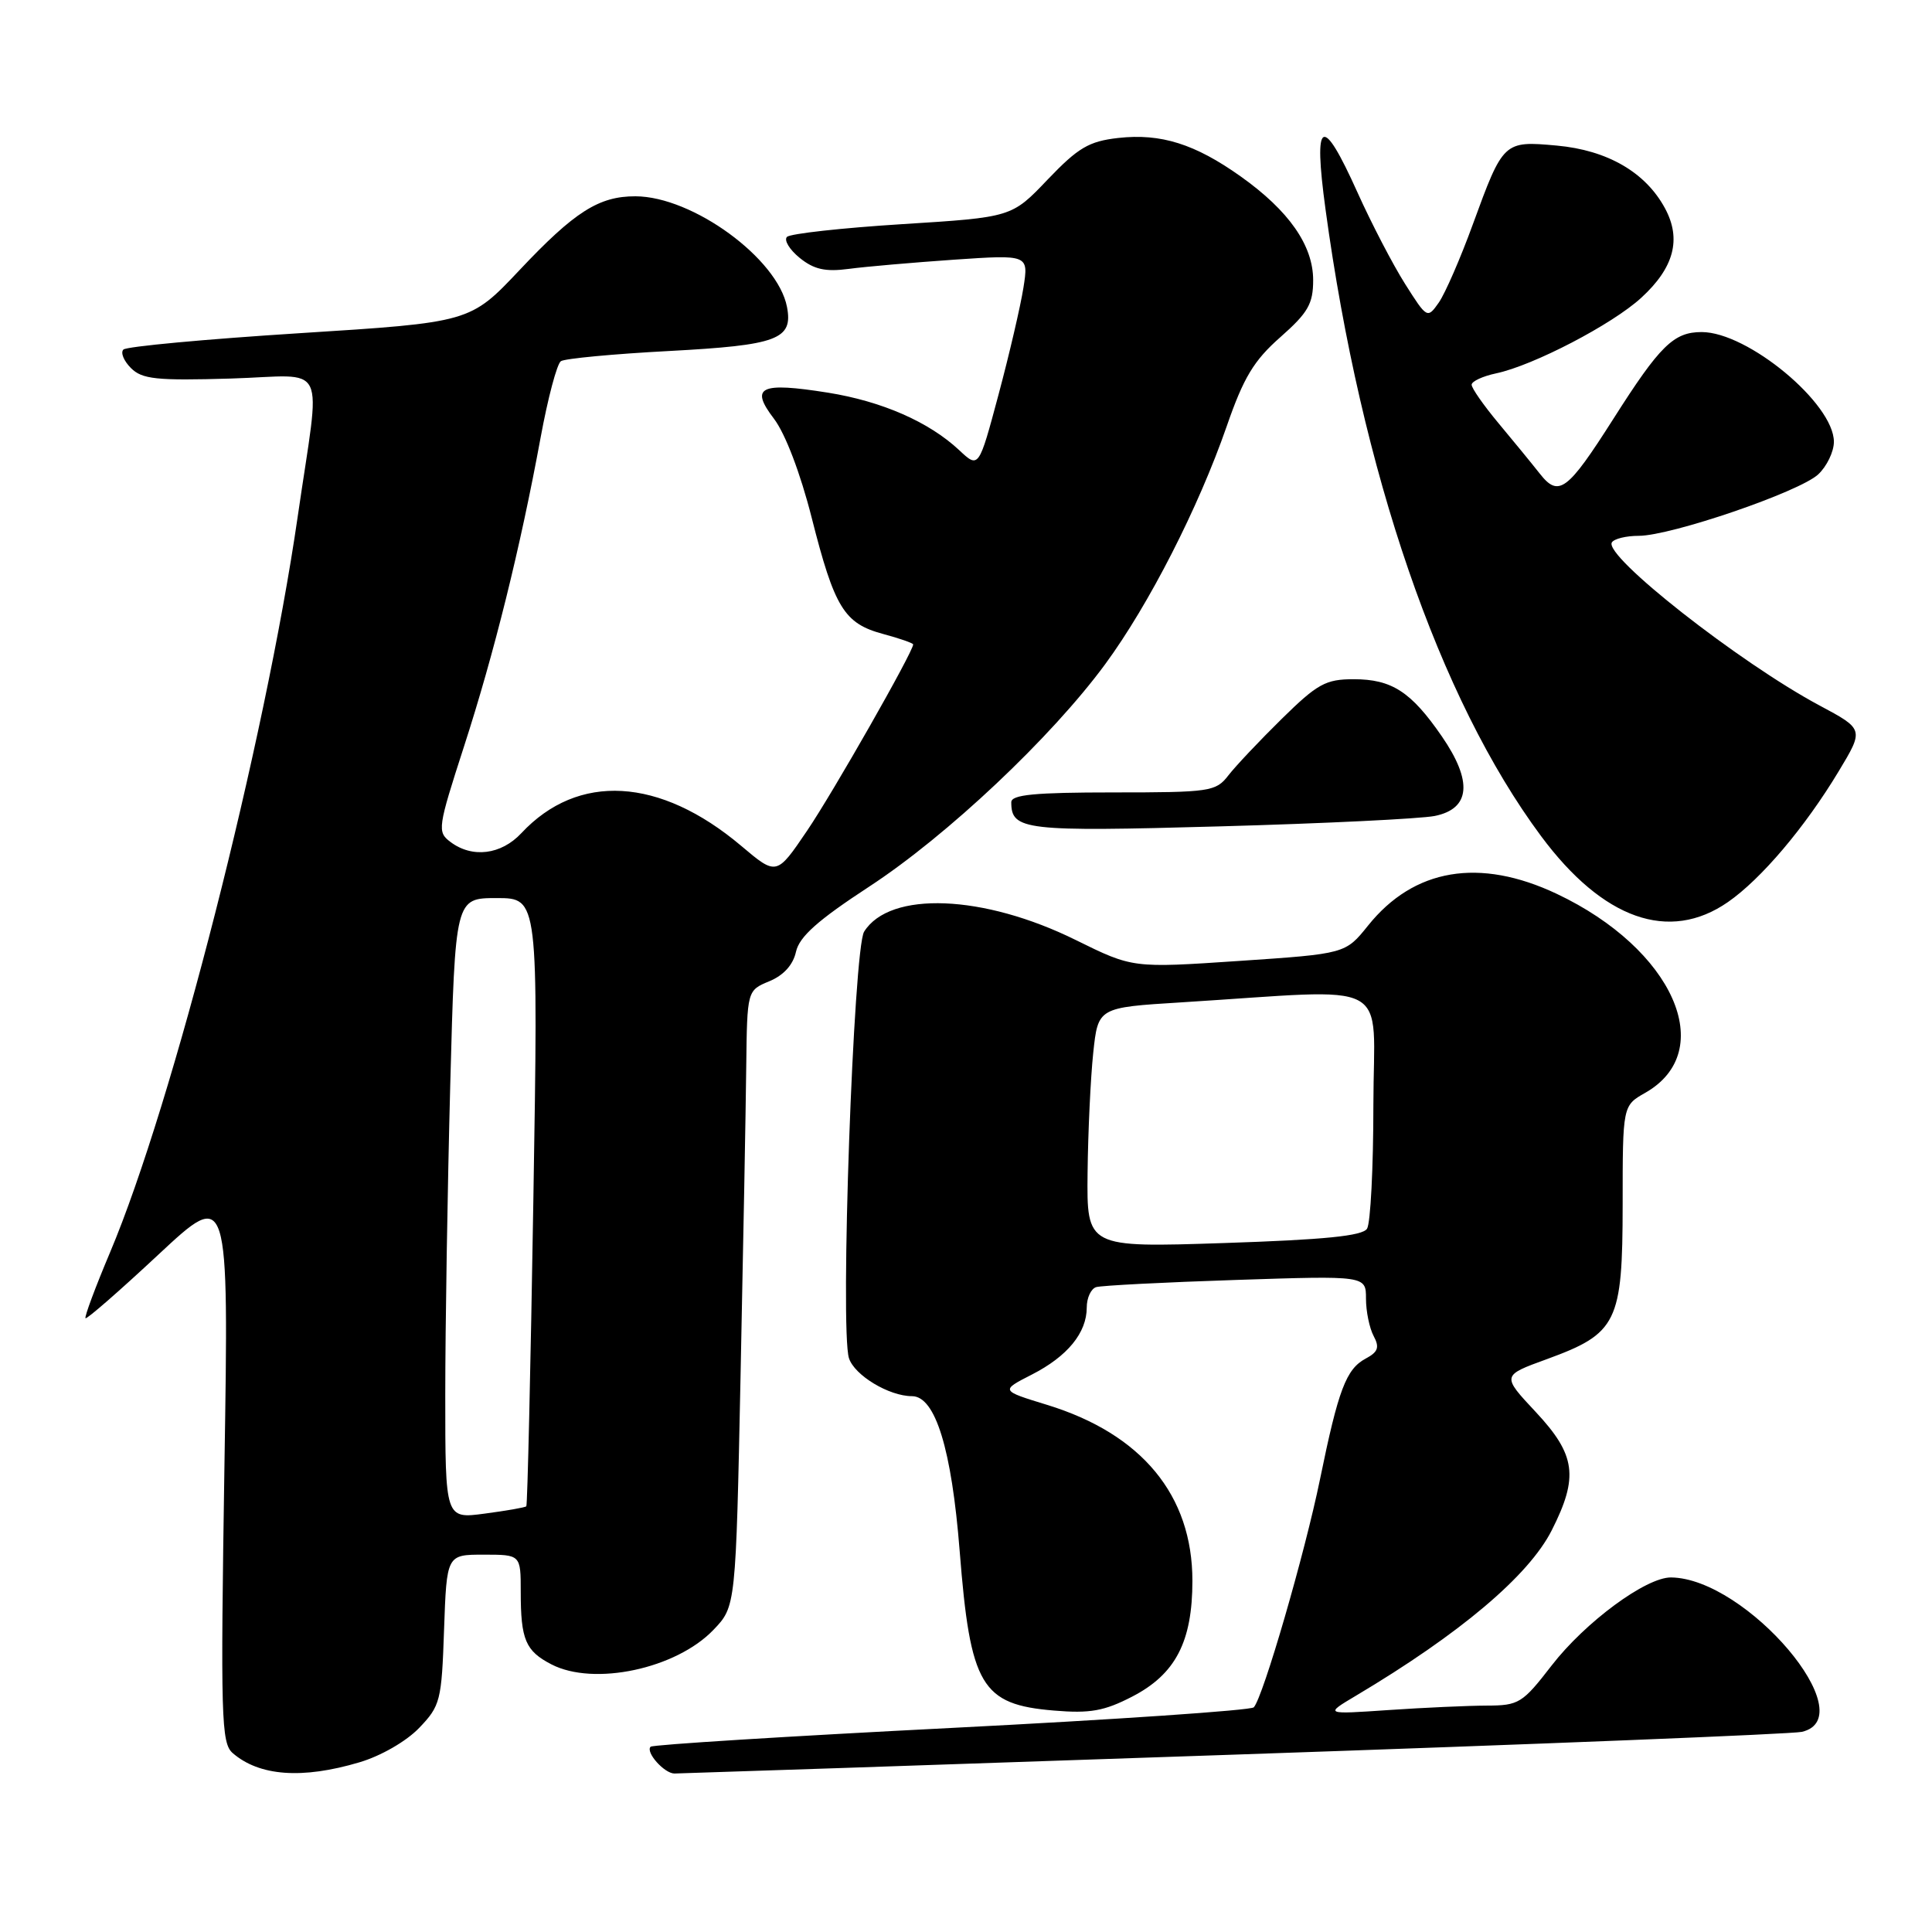 <?xml version="1.0" encoding="UTF-8" standalone="no"?>
<!DOCTYPE svg PUBLIC "-//W3C//DTD SVG 1.1//EN" "http://www.w3.org/Graphics/SVG/1.1/DTD/svg11.dtd" >
<svg xmlns="http://www.w3.org/2000/svg" xmlns:xlink="http://www.w3.org/1999/xlink" version="1.1" viewBox="0 0 256 256">
 <g >
 <path fill="currentColor"
d=" M 47.61 233.52 C 50.47 232.68 53.84 230.73 55.54 228.96 C 58.35 226.03 58.52 225.37 58.84 215.94 C 59.19 206.00 59.19 206.00 64.09 206.00 C 69.00 206.00 69.00 206.00 69.00 210.92 C 69.00 217.27 69.63 218.76 73.07 220.54 C 78.70 223.45 89.59 221.13 94.54 215.96 C 97.50 212.87 97.50 212.87 98.13 182.19 C 98.48 165.31 98.82 146.94 98.88 141.37 C 99.00 131.24 99.00 131.24 101.94 130.02 C 103.83 129.24 105.09 127.85 105.47 126.12 C 105.92 124.11 108.35 121.94 115.19 117.47 C 125.50 110.73 139.33 97.69 146.45 88.00 C 152.25 80.10 158.80 67.27 162.54 56.50 C 164.78 50.02 166.14 47.77 169.66 44.67 C 173.32 41.44 174.00 40.26 174.00 37.12 C 174.00 32.52 170.79 27.92 164.40 23.38 C 158.34 19.07 153.82 17.65 148.18 18.28 C 144.28 18.72 142.87 19.56 138.82 23.79 C 134.06 28.79 134.06 28.79 119.56 29.70 C 111.59 30.20 104.71 30.96 104.28 31.39 C 103.85 31.82 104.61 33.07 105.96 34.17 C 107.85 35.70 109.36 36.04 112.46 35.63 C 114.68 35.33 120.95 34.79 126.40 34.41 C 136.30 33.74 136.30 33.74 135.61 38.12 C 135.23 40.53 133.75 46.91 132.31 52.29 C 129.69 62.08 129.69 62.08 127.10 59.65 C 123.09 55.90 116.87 53.18 109.71 52.03 C 100.71 50.60 99.33 51.26 102.55 55.48 C 104.05 57.44 106.06 62.71 107.55 68.59 C 110.58 80.54 111.85 82.61 117.00 84.00 C 119.20 84.59 121.00 85.22 121.00 85.39 C 121.00 86.36 110.36 105.05 106.94 110.08 C 102.90 116.04 102.90 116.04 98.20 112.07 C 87.42 102.98 76.59 102.36 69.08 110.40 C 66.40 113.27 62.56 113.74 59.67 111.55 C 57.92 110.23 58.00 109.68 61.48 98.92 C 65.48 86.57 68.94 72.61 71.63 58.00 C 72.59 52.77 73.80 48.21 74.32 47.86 C 74.83 47.51 81.28 46.90 88.66 46.51 C 103.05 45.74 105.10 44.97 104.28 40.67 C 103.05 34.26 91.78 26.03 84.20 26.01 C 79.36 26.00 76.14 28.04 68.84 35.79 C 62.30 42.72 62.30 42.72 39.69 44.15 C 27.26 44.94 16.75 45.91 16.35 46.32 C 15.95 46.72 16.40 47.82 17.35 48.77 C 18.83 50.25 20.72 50.45 30.56 50.16 C 43.70 49.77 42.51 47.31 39.44 68.50 C 35.11 98.35 22.89 146.26 14.59 165.93 C 12.63 170.57 11.17 174.50 11.33 174.67 C 11.50 174.83 15.84 171.05 20.98 166.25 C 30.32 157.54 30.32 157.54 29.74 194.19 C 29.22 227.60 29.31 230.97 30.83 232.29 C 34.36 235.35 40.04 235.77 47.61 233.52 Z  M 163.50 232.50 C 203.65 231.13 237.51 229.77 238.75 229.48 C 247.05 227.56 231.43 209.13 221.42 209.02 C 218.11 208.99 210.04 214.94 205.59 220.70 C 201.73 225.70 201.25 225.99 197.00 226.00 C 194.53 226.01 188.68 226.27 184.00 226.59 C 175.50 227.17 175.50 227.17 179.67 224.69 C 193.45 216.49 202.56 208.80 205.61 202.78 C 209.20 195.70 208.81 192.78 203.49 187.09 C 198.98 182.27 198.98 182.27 204.95 180.10 C 214.29 176.69 215.00 175.25 215.01 159.62 C 215.01 146.50 215.01 146.50 218.01 144.80 C 227.73 139.26 221.72 125.74 206.28 118.44 C 196.04 113.60 187.35 115.06 181.27 122.65 C 178.27 126.38 178.27 126.38 164.18 127.33 C 150.09 128.28 150.09 128.28 142.57 124.57 C 130.32 118.51 117.90 118.02 114.50 123.45 C 113.09 125.70 111.29 176.19 112.49 179.96 C 113.21 182.23 117.80 185.00 120.84 185.00 C 123.94 185.00 126.10 192.03 127.16 205.50 C 128.57 223.40 130.02 225.86 139.68 226.66 C 144.43 227.06 146.32 226.72 150.00 224.82 C 155.76 221.85 158.00 217.55 158.00 209.46 C 158.00 198.13 151.29 190.00 138.74 186.15 C 132.57 184.26 132.57 184.26 136.72 182.14 C 141.44 179.73 144.00 176.61 144.00 173.25 C 144.00 171.98 144.56 170.76 145.25 170.55 C 145.94 170.34 154.26 169.91 163.75 169.60 C 181.00 169.03 181.00 169.03 181.00 172.08 C 181.00 173.76 181.46 175.98 182.01 177.02 C 182.82 178.53 182.61 179.14 180.96 180.02 C 178.37 181.41 177.34 184.13 174.91 196.00 C 172.90 205.83 167.35 224.95 166.13 226.23 C 165.75 226.63 147.73 227.86 126.08 228.96 C 104.42 230.06 86.49 231.18 86.21 231.45 C 85.50 232.17 88.03 235.00 89.37 235.00 C 89.99 235.00 123.35 233.88 163.50 232.50 Z  M 228.96 119.53 C 233.36 116.48 239.17 109.62 243.63 102.21 C 246.99 96.63 246.99 96.63 241.08 93.47 C 230.48 87.80 212.47 73.66 213.58 71.87 C 213.88 71.39 215.47 71.00 217.13 71.00 C 221.41 71.00 238.43 65.18 240.92 62.86 C 242.06 61.80 243.00 59.85 243.00 58.54 C 243.00 53.47 231.59 44.00 225.48 44.00 C 221.77 44.00 219.95 45.79 213.78 55.50 C 207.68 65.09 206.53 65.94 204.03 62.76 C 202.95 61.39 200.47 58.36 198.53 56.04 C 196.59 53.71 195.00 51.44 195.00 50.98 C 195.00 50.53 196.46 49.85 198.25 49.47 C 203.17 48.43 213.64 42.98 217.47 39.46 C 221.82 35.48 222.83 31.69 220.62 27.60 C 218.05 22.83 212.99 19.90 206.28 19.29 C 199.25 18.65 199.18 18.72 195.16 29.72 C 193.52 34.23 191.48 38.90 190.65 40.09 C 189.14 42.24 189.09 42.22 186.18 37.62 C 184.56 35.06 181.72 29.60 179.87 25.49 C 175.17 15.04 173.99 15.67 175.64 27.75 C 180.38 62.61 190.70 92.62 204.20 110.79 C 212.40 121.83 221.17 124.93 228.96 119.53 Z  M 190.11 108.12 C 194.84 107.16 195.16 103.54 191.05 97.57 C 186.98 91.66 184.42 90.00 179.37 90.00 C 175.66 90.00 174.57 90.60 169.84 95.25 C 166.90 98.14 163.72 101.51 162.76 102.75 C 161.11 104.89 160.34 105.00 147.51 105.00 C 137.09 105.00 134.00 105.30 134.00 106.30 C 134.00 110.02 135.74 110.22 161.61 109.50 C 175.42 109.12 188.25 108.49 190.11 108.12 Z  M 59.00 184.88 C 59.00 175.87 59.30 157.36 59.66 143.75 C 60.32 119.00 60.32 119.00 65.82 119.00 C 71.33 119.00 71.33 119.00 70.67 159.16 C 70.31 181.25 69.89 199.44 69.74 199.59 C 69.59 199.75 67.11 200.18 64.23 200.56 C 59.00 201.26 59.00 201.26 59.00 184.88 Z  M 144.11 155.40 C 144.17 149.96 144.51 142.80 144.86 139.50 C 145.50 133.50 145.50 133.50 156.50 132.82 C 185.11 131.04 182.00 129.38 181.98 146.40 C 181.98 154.71 181.60 162.09 181.14 162.81 C 180.53 163.77 175.49 164.27 162.16 164.71 C 144.00 165.31 144.00 165.31 144.11 155.40 Z "/>
</g>
</svg>